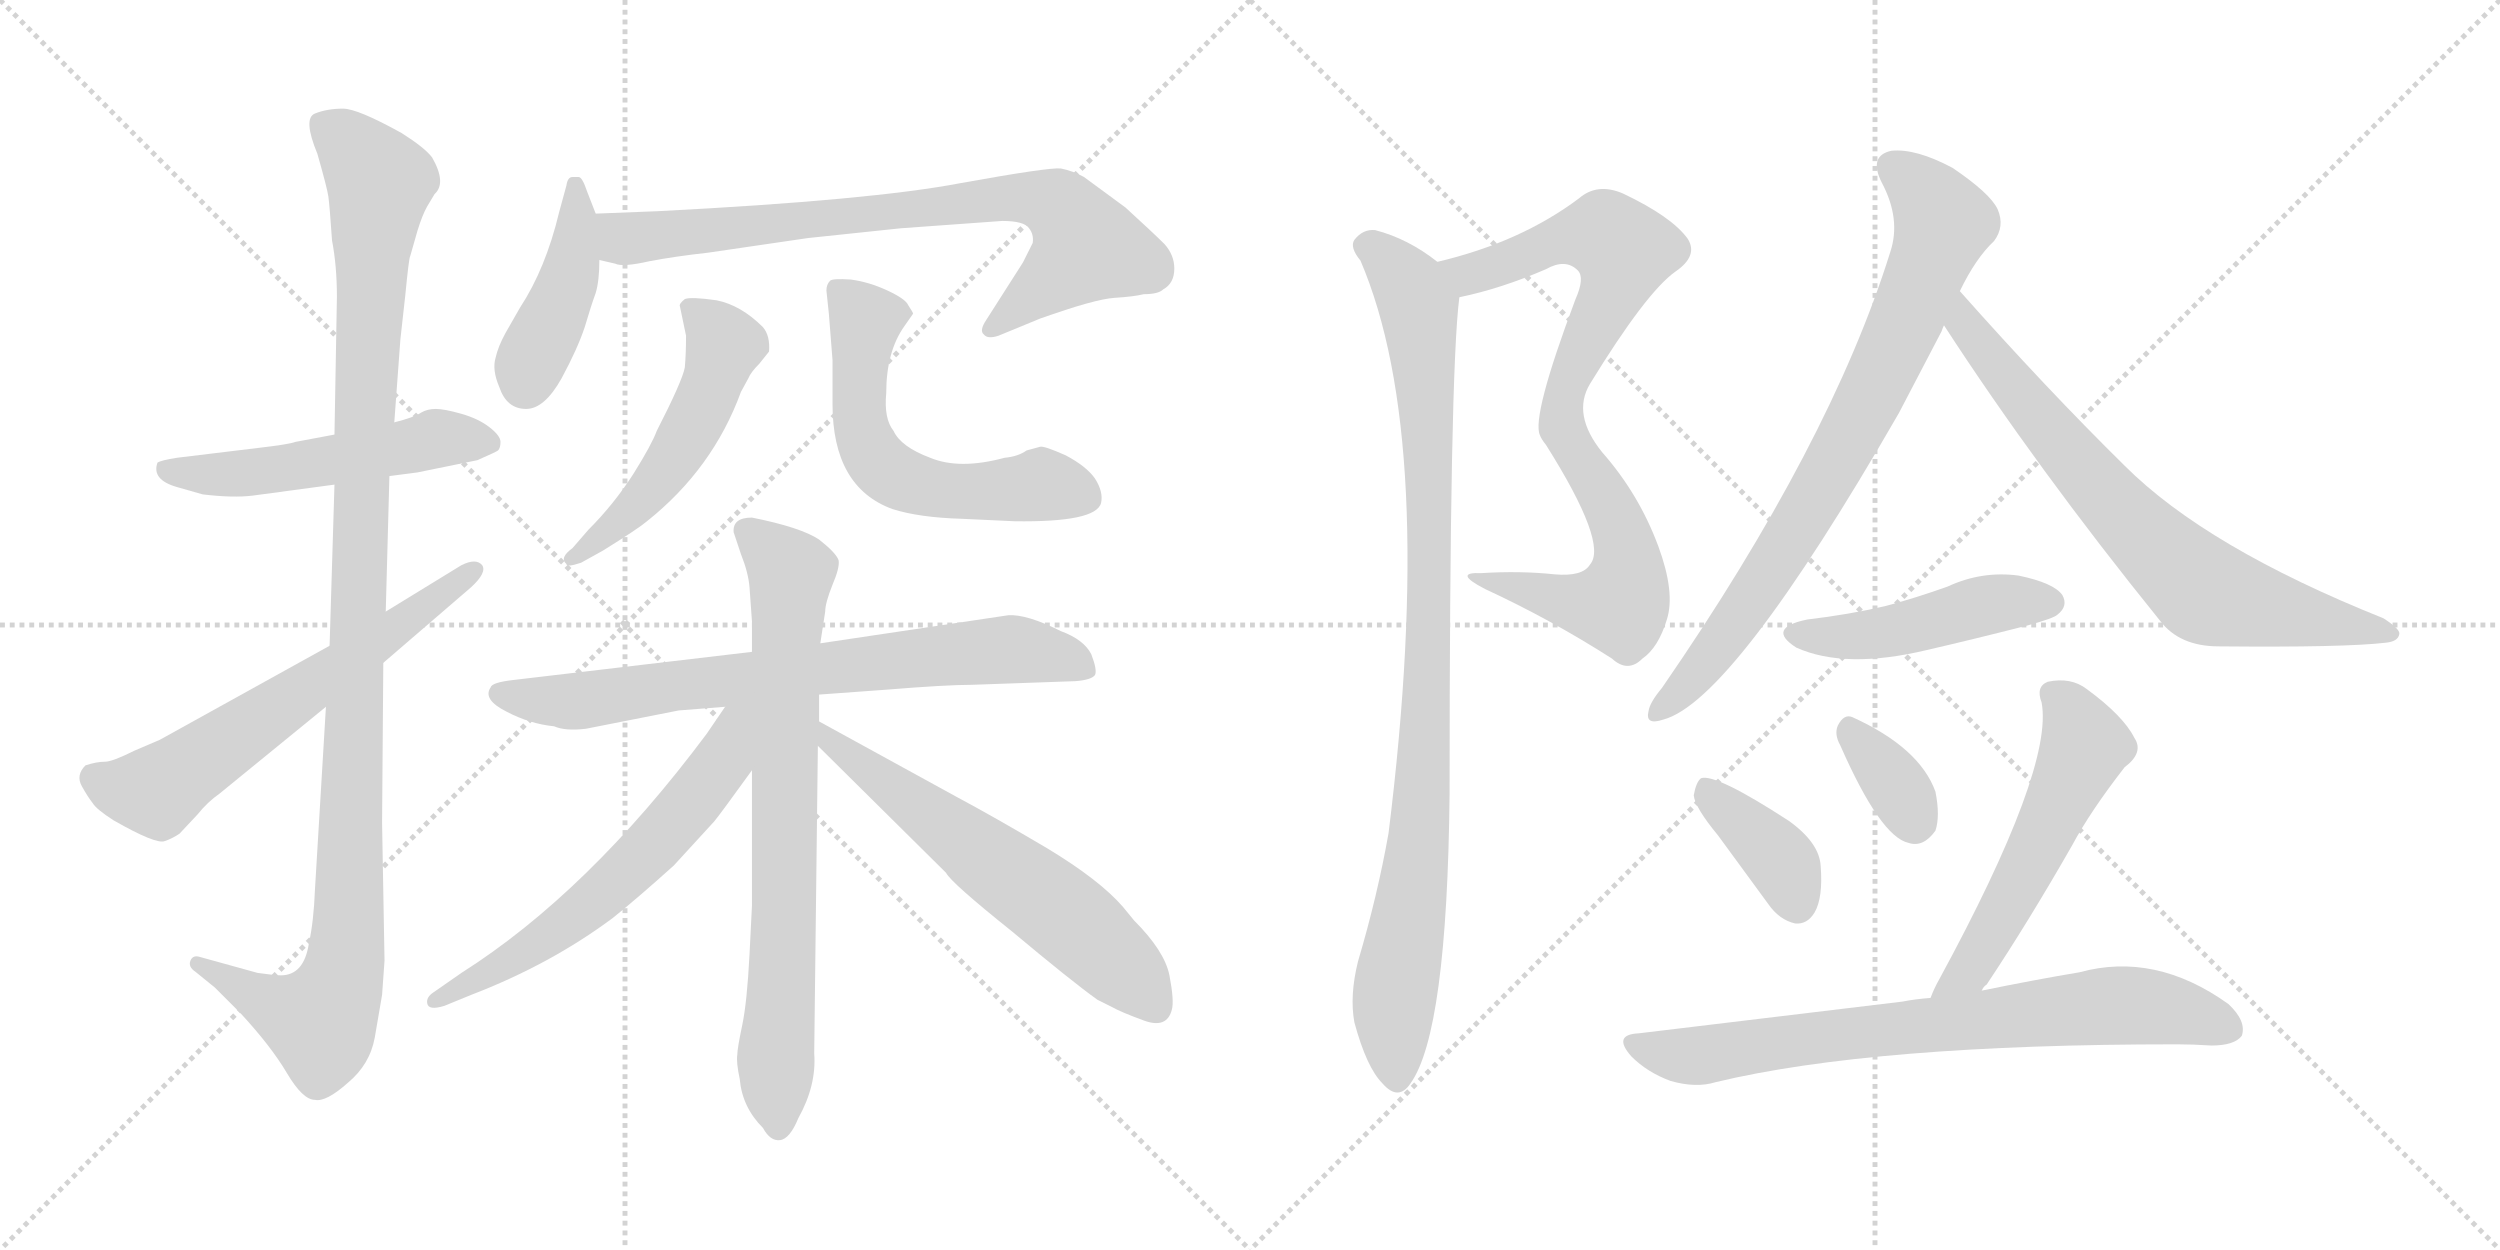 <svg version="1.1" viewBox="0 0 2048 1024" xmlns="http://www.w3.org/2000/svg">
  <g stroke="lightgray" stroke-dasharray="1,1" stroke-width="1" transform="scale(4, 4)">
    <line x1="0" y1="0" x2="256" y2="256"></line>
    <line x1="256" y1="0" x2="0" y2="256"></line>
    <line x1="128" y1="0" x2="128" y2="256"></line>
    <line x1="0" y1="128" x2="256" y2="128"></line>
    <line x1="256" y1="0" x2="512" y2="256"></line>
    <line x1="512" y1="0" x2="256" y2="256"></line>
    <line x1="384" y1="0" x2="384" y2="256"></line>
    <line x1="256" y1="128" x2="512" y2="128"></line>
  </g>
<g transform="scale(1, -1) translate(0, -850)">
   <style type="text/css">
    @keyframes keyframes0 {
      from {
       stroke: black;
       stroke-dashoffset: 527;
       stroke-width: 128;
       }
       63% {
       animation-timing-function: step-end;
       stroke: black;
       stroke-dashoffset: 0;
       stroke-width: 128;
       }
       to {
       stroke: black;
       stroke-width: 1024;
       }
       }
       #make-me-a-hanzi-animation-0 {
         animation: keyframes0 0.679s both;
         animation-delay: 0s;
         animation-timing-function: linear;
       }
    @keyframes keyframes1 {
      from {
       stroke: black;
       stroke-dashoffset: 1125;
       stroke-width: 128;
       }
       79% {
       animation-timing-function: step-end;
       stroke: black;
       stroke-dashoffset: 0;
       stroke-width: 128;
       }
       to {
       stroke: black;
       stroke-width: 1024;
       }
       }
       #make-me-a-hanzi-animation-1 {
         animation: keyframes1 1.166s both;
         animation-delay: 0.679s;
         animation-timing-function: linear;
       }
    @keyframes keyframes2 {
      from {
       stroke: black;
       stroke-dashoffset: 627;
       stroke-width: 128;
       }
       67% {
       animation-timing-function: step-end;
       stroke: black;
       stroke-dashoffset: 0;
       stroke-width: 128;
       }
       to {
       stroke: black;
       stroke-width: 1024;
       }
       }
       #make-me-a-hanzi-animation-2 {
         animation: keyframes2 0.76s both;
         animation-delay: 1.844s;
         animation-timing-function: linear;
       }
    @keyframes keyframes3 {
      from {
       stroke: black;
       stroke-dashoffset: 426;
       stroke-width: 128;
       }
       58% {
       animation-timing-function: step-end;
       stroke: black;
       stroke-dashoffset: 0;
       stroke-width: 128;
       }
       to {
       stroke: black;
       stroke-width: 1024;
       }
       }
       #make-me-a-hanzi-animation-3 {
         animation: keyframes3 0.597s both;
         animation-delay: 2.605s;
         animation-timing-function: linear;
       }
    @keyframes keyframes4 {
      from {
       stroke: black;
       stroke-dashoffset: 781;
       stroke-width: 128;
       }
       72% {
       animation-timing-function: step-end;
       stroke: black;
       stroke-dashoffset: 0;
       stroke-width: 128;
       }
       to {
       stroke: black;
       stroke-width: 1024;
       }
       }
       #make-me-a-hanzi-animation-4 {
         animation: keyframes4 0.886s both;
         animation-delay: 3.201s;
         animation-timing-function: linear;
       }
    @keyframes keyframes5 {
      from {
       stroke: black;
       stroke-dashoffset: 514;
       stroke-width: 128;
       }
       63% {
       animation-timing-function: step-end;
       stroke: black;
       stroke-dashoffset: 0;
       stroke-width: 128;
       }
       to {
       stroke: black;
       stroke-width: 1024;
       }
       }
       #make-me-a-hanzi-animation-5 {
         animation: keyframes5 0.668s both;
         animation-delay: 4.087s;
         animation-timing-function: linear;
       }
    @keyframes keyframes6 {
      from {
       stroke: black;
       stroke-dashoffset: 590;
       stroke-width: 128;
       }
       66% {
       animation-timing-function: step-end;
       stroke: black;
       stroke-dashoffset: 0;
       stroke-width: 128;
       }
       to {
       stroke: black;
       stroke-width: 1024;
       }
       }
       #make-me-a-hanzi-animation-6 {
         animation: keyframes6 0.73s both;
         animation-delay: 4.755s;
         animation-timing-function: linear;
       }
    @keyframes keyframes7 {
      from {
       stroke: black;
       stroke-dashoffset: 744;
       stroke-width: 128;
       }
       71% {
       animation-timing-function: step-end;
       stroke: black;
       stroke-dashoffset: 0;
       stroke-width: 128;
       }
       to {
       stroke: black;
       stroke-width: 1024;
       }
       }
       #make-me-a-hanzi-animation-7 {
         animation: keyframes7 0.855s both;
         animation-delay: 5.485s;
         animation-timing-function: linear;
       }
    @keyframes keyframes8 {
      from {
       stroke: black;
       stroke-dashoffset: 759;
       stroke-width: 128;
       }
       71% {
       animation-timing-function: step-end;
       stroke: black;
       stroke-dashoffset: 0;
       stroke-width: 128;
       }
       to {
       stroke: black;
       stroke-width: 1024;
       }
       }
       #make-me-a-hanzi-animation-8 {
         animation: keyframes8 0.868s both;
         animation-delay: 6.341s;
         animation-timing-function: linear;
       }
    @keyframes keyframes9 {
      from {
       stroke: black;
       stroke-dashoffset: 612;
       stroke-width: 128;
       }
       67% {
       animation-timing-function: step-end;
       stroke: black;
       stroke-dashoffset: 0;
       stroke-width: 128;
       }
       to {
       stroke: black;
       stroke-width: 1024;
       }
       }
       #make-me-a-hanzi-animation-9 {
         animation: keyframes9 0.748s both;
         animation-delay: 7.208s;
         animation-timing-function: linear;
       }
    @keyframes keyframes10 {
      from {
       stroke: black;
       stroke-dashoffset: 612;
       stroke-width: 128;
       }
       67% {
       animation-timing-function: step-end;
       stroke: black;
       stroke-dashoffset: 0;
       stroke-width: 128;
       }
       to {
       stroke: black;
       stroke-width: 1024;
       }
       }
       #make-me-a-hanzi-animation-10 {
         animation: keyframes10 0.748s both;
         animation-delay: 7.957s;
         animation-timing-function: linear;
       }
    @keyframes keyframes11 {
      from {
       stroke: black;
       stroke-dashoffset: 836;
       stroke-width: 128;
       }
       73% {
       animation-timing-function: step-end;
       stroke: black;
       stroke-dashoffset: 0;
       stroke-width: 128;
       }
       to {
       stroke: black;
       stroke-width: 1024;
       }
       }
       #make-me-a-hanzi-animation-11 {
         animation: keyframes11 0.93s both;
         animation-delay: 8.705s;
         animation-timing-function: linear;
       }
    @keyframes keyframes12 {
      from {
       stroke: black;
       stroke-dashoffset: 955;
       stroke-width: 128;
       }
       76% {
       animation-timing-function: step-end;
       stroke: black;
       stroke-dashoffset: 0;
       stroke-width: 128;
       }
       to {
       stroke: black;
       stroke-width: 1024;
       }
       }
       #make-me-a-hanzi-animation-12 {
         animation: keyframes12 1.027s both;
         animation-delay: 9.635s;
         animation-timing-function: linear;
       }
    @keyframes keyframes13 {
      from {
       stroke: black;
       stroke-dashoffset: 783;
       stroke-width: 128;
       }
       72% {
       animation-timing-function: step-end;
       stroke: black;
       stroke-dashoffset: 0;
       stroke-width: 128;
       }
       to {
       stroke: black;
       stroke-width: 1024;
       }
       }
       #make-me-a-hanzi-animation-13 {
         animation: keyframes13 0.887s both;
         animation-delay: 10.662s;
         animation-timing-function: linear;
       }
    @keyframes keyframes14 {
      from {
       stroke: black;
       stroke-dashoffset: 725;
       stroke-width: 128;
       }
       70% {
       animation-timing-function: step-end;
       stroke: black;
       stroke-dashoffset: 0;
       stroke-width: 128;
       }
       to {
       stroke: black;
       stroke-width: 1024;
       }
       }
       #make-me-a-hanzi-animation-14 {
         animation: keyframes14 0.84s both;
         animation-delay: 11.549s;
         animation-timing-function: linear;
       }
    @keyframes keyframes15 {
      from {
       stroke: black;
       stroke-dashoffset: 466;
       stroke-width: 128;
       }
       60% {
       animation-timing-function: step-end;
       stroke: black;
       stroke-dashoffset: 0;
       stroke-width: 128;
       }
       to {
       stroke: black;
       stroke-width: 1024;
       }
       }
       #make-me-a-hanzi-animation-15 {
         animation: keyframes15 0.629s both;
         animation-delay: 12.389s;
         animation-timing-function: linear;
       }
    @keyframes keyframes16 {
      from {
       stroke: black;
       stroke-dashoffset: 379;
       stroke-width: 128;
       }
       55% {
       animation-timing-function: step-end;
       stroke: black;
       stroke-dashoffset: 0;
       stroke-width: 128;
       }
       to {
       stroke: black;
       stroke-width: 1024;
       }
       }
       #make-me-a-hanzi-animation-16 {
         animation: keyframes16 0.558s both;
         animation-delay: 13.019s;
         animation-timing-function: linear;
       }
    @keyframes keyframes17 {
      from {
       stroke: black;
       stroke-dashoffset: 346;
       stroke-width: 128;
       }
       53% {
       animation-timing-function: step-end;
       stroke: black;
       stroke-dashoffset: 0;
       stroke-width: 128;
       }
       to {
       stroke: black;
       stroke-width: 1024;
       }
       }
       #make-me-a-hanzi-animation-17 {
         animation: keyframes17 0.532s both;
         animation-delay: 13.577s;
         animation-timing-function: linear;
       }
    @keyframes keyframes18 {
      from {
       stroke: black;
       stroke-dashoffset: 546;
       stroke-width: 128;
       }
       64% {
       animation-timing-function: step-end;
       stroke: black;
       stroke-dashoffset: 0;
       stroke-width: 128;
       }
       to {
       stroke: black;
       stroke-width: 1024;
       }
       }
       #make-me-a-hanzi-animation-18 {
         animation: keyframes18 0.694s both;
         animation-delay: 14.109s;
         animation-timing-function: linear;
       }
    @keyframes keyframes19 {
      from {
       stroke: black;
       stroke-dashoffset: 749;
       stroke-width: 128;
       }
       71% {
       animation-timing-function: step-end;
       stroke: black;
       stroke-dashoffset: 0;
       stroke-width: 128;
       }
       to {
       stroke: black;
       stroke-width: 1024;
       }
       }
       #make-me-a-hanzi-animation-19 {
         animation: keyframes19 0.86s both;
         animation-delay: 14.803s;
         animation-timing-function: linear;
       }
</style>
<path d="M 319.0 460.0 L 342.0 463.0 L 391.0 473.0 Q 407.0 480.0 408.0 481.0 Q 410.0 483.0 410.0 488.0 Q 410.0 493.0 401.0 500.0 Q 392.0 507.0 378.0 511.0 Q 364.0 515.0 357.0 515.0 Q 350.0 515.0 345.0 512.0 Q 339.0 508.0 323.0 504.0 L 274.0 494.0 L 242.0 488.0 Q 237.0 486.0 211.0 483.0 L 145.0 475.0 Q 132.0 473.0 129.0 471.0 Q 124.0 457.0 145.0 451.0 L 166.0 445.0 Q 191.0 442.0 207.0 444.0 L 274.0 453.0 L 319.0 460.0 Z" fill="lightgray"></path> 
<path d="M 211.0 53.0 L 164.0 66.0 Q 158.0 68.0 156.0 63.0 Q 154.0 58.0 160.0 54.0 L 176.0 41.0 L 197.0 20.0 Q 222.0 -7.0 235.0 -29.0 Q 248.0 -51.0 258.0 -51.0 Q 267.0 -53.0 285.0 -37.0 Q 303.0 -22.0 307.0 0.0 L 313.0 35.0 L 315.0 63.0 L 313.0 176.0 L 314.0 307.0 L 316.0 349.0 L 319.0 460.0 L 323.0 504.0 L 328.0 572.0 L 332.0 608.0 Q 335.0 639.0 336.0 640.0 L 342.0 661.0 Q 346.0 674.0 350.0 681.0 L 356.0 691.0 Q 366.0 700.0 354.0 721.0 Q 348.0 729.0 329.0 741.0 Q 293.0 761.0 281.0 761.0 Q 268.0 761.0 258.0 757.0 Q 248.0 753.0 260.0 724.0 Q 268.0 696.0 269.0 689.0 Q 270.0 682.0 272.0 653.0 Q 276.0 632.0 276.0 607.0 L 274.0 494.0 L 274.0 453.0 L 270.0 321.0 L 267.0 271.0 L 258.0 121.0 Q 257.0 95.0 253.0 77.0 Q 249.0 51.0 230.0 51.0 Q 225.0 51.0 211.0 53.0 Z" fill="lightgray"></path> 
<path d="M 314.0 307.0 L 386.0 369.0 Q 399.0 381.0 395.0 387.0 Q 390.0 393.0 378.0 387.0 L 316.0 349.0 L 270.0 321.0 L 131.0 244.0 L 110.0 235.0 Q 92.0 226.0 86.0 226.0 Q 79.0 226.0 70.0 223.0 Q 62.0 215.0 67.0 206.0 Q 72.0 197.0 76.0 192.0 Q 79.0 187.0 93.0 178.0 Q 128.0 158.0 135.0 161.0 Q 141.0 163.0 147.0 167.0 L 162.0 183.0 Q 170.0 193.0 180.0 200.0 L 267.0 271.0 L 314.0 307.0 Z" fill="lightgray"></path> 
<path d="M 488.0 675.0 L 481.0 693.0 Q 477.0 705.0 474.0 705.0 L 469.0 705.0 Q 465.0 705.0 464.0 698.0 L 458.0 676.0 Q 447.0 630.0 426.0 598.0 L 414.0 577.0 Q 408.0 566.0 406.0 557.0 Q 403.0 547.0 409.0 533.0 Q 415.0 515.0 431.0 515.0 Q 446.0 515.0 460.0 540.0 Q 473.0 564.0 479.0 582.0 Q 484.0 599.0 488.0 610.0 Q 491.0 620.0 491.0 637.0 L 488.0 675.0 Z" fill="lightgray"></path> 
<path d="M 539.0 677.0 L 488.0 675.0 C 458.0 674.0 462.0 644.0 491.0 637.0 L 504.0 634.0 Q 510.0 631.0 532.0 636.0 Q 553.0 640.0 580.0 643.0 L 662.0 655.0 L 738.0 663.0 L 821.0 669.0 Q 839.0 669.0 843.0 663.0 Q 847.0 658.0 846.0 651.0 L 838.0 635.0 L 808.0 588.0 Q 802.0 579.0 806.0 576.0 Q 809.0 572.0 818.0 575.0 L 852.0 589.0 Q 897.0 605.0 913.0 606.0 Q 929.0 607.0 937.0 609.0 Q 949.0 609.0 953.0 613.0 Q 962.0 618.0 962.0 630.0 Q 962.0 641.0 954.0 650.0 Q 945.0 659.0 922.0 680.0 L 888.0 705.0 Q 879.0 710.0 869.0 712.0 Q 859.0 713.0 787.0 700.0 Q 714.0 686.0 539.0 677.0 Z" fill="lightgray"></path> 
<path d="M 482.0 416.0 L 469.0 401.0 Q 458.0 393.0 464.0 388.0 Q 464.0 385.0 476.0 389.0 L 494.0 399.0 Q 523.0 417.0 530.0 423.0 Q 584.0 466.0 607.0 529.0 L 613.0 540.0 Q 615.0 545.0 622.0 552.0 L 630.0 562.0 Q 631.0 575.0 625.0 582.0 Q 607.0 600.0 587.0 604.0 Q 566.0 607.0 561.0 605.0 Q 556.0 601.0 557.0 599.0 L 562.0 575.0 Q 562.0 560.0 561.0 549.0 Q 559.0 538.0 538.0 497.0 Q 534.0 486.0 519.0 462.0 Q 503.0 437.0 482.0 416.0 Z" fill="lightgray"></path> 
<path d="M 682.0 555.0 L 682.0 519.0 Q 682.0 451.0 731.0 433.0 Q 753.0 426.0 788.0 425.0 L 831.0 423.0 Q 898.0 422.0 902.0 438.0 Q 904.0 447.0 897.0 458.0 Q 890.0 468.0 873.0 477.0 Q 855.0 485.0 852.0 484.0 L 841.0 481.0 Q 834.0 476.0 823.0 475.0 Q 786.0 465.0 762.0 475.0 Q 738.0 484.0 732.0 497.0 Q 724.0 507.0 726.0 528.0 Q 726.0 562.0 741.0 583.0 L 748.0 593.0 Q 748.0 594.0 744.0 600.0 Q 742.0 605.0 727.0 612.0 Q 712.0 619.0 697.0 621.0 Q 682.0 622.0 680.0 620.0 Q 677.0 617.0 677.0 612.0 L 679.0 593.0 Q 680.0 580.0 682.0 555.0 Z" fill="lightgray"></path> 
<path d="M 616.0 316.0 L 421.0 293.0 Q 403.0 291.0 402.0 287.0 Q 395.0 277.0 415.0 267.0 Q 434.0 257.0 454.0 255.0 Q 463.0 251.0 480.0 253.0 L 556.0 268.0 L 594.0 271.0 L 671.0 281.0 L 726.0 285.0 Q 775.0 289.0 796.0 289.0 L 881.0 292.0 Q 894.0 293.0 897.0 297.0 Q 899.0 301.0 894.0 314.0 Q 888.0 326.0 869.0 333.0 Q 841.0 347.0 826.0 346.0 L 672.0 323.0 L 616.0 316.0 Z" fill="lightgray"></path> 
<path d="M 616.0 426.0 Q 600.0 426.0 601.0 414.0 L 607.0 396.0 Q 613.0 381.0 614.0 369.0 L 616.0 341.0 L 616.0 316.0 L 616.0 219.0 L 616.0 108.0 L 614.0 68.0 Q 612.0 29.0 608.0 10.0 Q 604.0 -9.0 604.0 -14.0 Q 603.0 -20.0 606.0 -34.0 Q 608.0 -57.0 625.0 -74.0 Q 631.0 -85.0 639.0 -84.0 Q 647.0 -83.0 654.0 -66.0 Q 669.0 -39.0 667.0 -13.0 L 670.0 239.0 L 671.0 259.0 L 671.0 281.0 L 672.0 323.0 L 676.0 349.0 Q 676.0 356.0 682.0 371.0 Q 688.0 385.0 687.0 391.0 Q 685.0 397.0 671.0 408.0 Q 656.0 418.0 616.0 426.0 Z" fill="lightgray"></path> 
<path d="M 594.0 271.0 L 579.0 249.0 Q 482.0 119.0 378.0 53.0 L 355.0 37.0 Q 349.0 33.0 350.0 28.0 Q 351.0 22.0 364.0 26.0 L 386.0 35.0 Q 451.0 60.0 502.0 98.0 Q 522.0 114.0 552.0 141.0 L 585.0 177.0 Q 590.0 183.0 616.0 219.0 C 661.0 281.0 611.0 297.0 594.0 271.0 Z" fill="lightgray"></path> 
<path d="M 670.0 239.0 L 775.0 135.0 Q 779.0 127.0 829.0 87.0 Q 878.0 46.0 899.0 31.0 L 911.0 25.0 Q 918.0 21.0 937.0 14.0 Q 956.0 7.0 960.0 23.0 Q 962.0 30.0 958.0 51.0 Q 954.0 71.0 929.0 96.0 L 920.0 107.0 Q 901.0 129.0 858.0 155.0 Q 814.0 181.0 784.0 197.0 L 671.0 259.0 C 645.0 273.0 649.0 260.0 670.0 239.0 Z" fill="lightgray"></path> 
<path d="M 1195.5 606.5 Q 1229.5 613.5 1266.5 629.5 Q 1282.5 638.5 1292.5 628.5 Q 1298.5 622.5 1290.5 604.5 Q 1254.5 508.5 1261.5 493.5 Q 1262.5 490.5 1266.5 485.5 Q 1317.5 404.5 1302.5 387.5 Q 1296.5 377.5 1273.5 379.5 Q 1245.5 382.5 1213.5 380.5 Q 1189.5 381.5 1216.5 367.5 Q 1270.5 342.5 1320.5 310.5 Q 1333.5 298.5 1345.5 310.5 Q 1358.5 319.5 1365.5 342.5 Q 1372.5 364.5 1358.5 402.5 Q 1342.5 445.5 1312.5 479.5 Q 1287.5 510.5 1302.5 535.5 Q 1348.5 610.5 1372.5 627.5 Q 1391.5 640.5 1382.5 654.5 Q 1369.5 672.5 1329.5 691.5 Q 1308.5 700.5 1293.5 687.5 Q 1245.5 651.5 1177.5 635.5 C 1148.5 627.5 1166.5 599.5 1195.5 606.5 Z" fill="lightgray"></path> 
<path d="M 1177.5 635.5 Q 1153.5 654.5 1126.5 661.5 Q 1116.5 662.5 1109.5 653.5 Q 1105.5 647.5 1114.5 636.5 Q 1177.5 489.5 1137.5 167.5 Q 1128.5 116.5 1112.5 62.5 Q 1105.5 34.5 1109.5 12.5 Q 1119.5 -24.5 1132.5 -37.5 Q 1145.5 -52.5 1155.5 -37.5 Q 1185.5 4.5 1187.5 199.5 Q 1187.5 544.5 1195.5 606.5 C 1196.5 622.5 1196.5 622.5 1177.5 635.5 Z" fill="lightgray"></path> 
<path d="M 1605.5 611.5 Q 1618.5 638.5 1633.5 652.5 Q 1642.5 664.5 1636.5 678.5 Q 1630.5 691.5 1599.5 712.5 Q 1569.5 728.5 1549.5 726.5 Q 1530.5 722.5 1541.5 700.5 Q 1557.5 670.5 1548.5 643.5 Q 1499.5 486.5 1361.5 286.5 Q 1351.5 274.5 1350.5 267.5 Q 1347.5 255.5 1362.5 260.5 Q 1419.5 275.5 1555.5 511.5 L 1590.5 578.5 Q 1591.5 581.5 1592.5 583.5 L 1605.5 611.5 Z" fill="lightgray"></path> 
<path d="M 1592.5 583.5 Q 1668.5 466.5 1769.5 341.5 Q 1785.5 320.5 1817.5 320.5 Q 1920.5 319.5 1954.5 323.5 Q 1964.5 324.5 1965.5 330.5 Q 1966.5 334.5 1952.5 343.5 Q 1807.5 401.5 1740.5 468.5 Q 1676.5 531.5 1605.5 611.5 C 1585.5 633.5 1576.5 608.5 1592.5 583.5 Z" fill="lightgray"></path> 
<path d="M 1480.5 342.5 Q 1446.5 335.5 1471.5 319.5 Q 1511.5 301.5 1578.5 317.5 Q 1617.5 326.5 1660.5 337.5 Q 1682.5 343.5 1685.5 346.5 Q 1694.5 353.5 1689.5 362.5 Q 1682.5 372.5 1653.5 378.5 Q 1623.5 382.5 1595.5 369.5 Q 1570.5 360.5 1544.5 353.5 Q 1514.5 346.5 1480.5 342.5 Z" fill="lightgray"></path> 
<path d="M 1407.5 165.5 L 1448.5 109.5 Q 1457.5 96.5 1470.5 93.5 Q 1480.5 92.5 1486.5 102.5 Q 1493.5 114.5 1491.5 140.5 Q 1490.5 159.5 1465.5 177.5 Q 1405.5 216.5 1393.5 212.5 Q 1389.5 209.5 1387.5 198.5 Q 1388.5 188.5 1407.5 165.5 Z" fill="lightgray"></path> 
<path d="M 1507.5 239.5 Q 1540.5 164.5 1563.5 159.5 Q 1575.5 155.5 1585.5 169.5 Q 1589.5 181.5 1585.5 201.5 Q 1572.5 237.5 1517.5 262.5 Q 1510.5 265.5 1505.5 255.5 Q 1502.5 248.5 1507.5 239.5 Z" fill="lightgray"></path> 
<path d="M 1623.5 38.5 Q 1624.5 41.5 1627.5 43.5 Q 1661.5 94.5 1697.5 157.5 Q 1712.5 185.5 1740.5 221.5 Q 1756.5 233.5 1748.5 245.5 Q 1739.5 263.5 1709.5 285.5 Q 1696.5 295.5 1677.5 291.5 Q 1667.5 287.5 1672.5 274.5 Q 1682.5 220.5 1588.5 47.5 Q 1584.5 40.5 1581.5 32.5 C 1569.5 4.5 1605.5 14.5 1623.5 38.5 Z" fill="lightgray"></path> 
<path d="M 1581.5 32.5 Q 1568.5 31.5 1558.5 29.5 L 1342.5 3.5 Q 1320.5 2.5 1336.5 -15.5 Q 1349.5 -28.5 1368.5 -35.5 Q 1389.5 -41.5 1405.5 -36.5 Q 1534.5 -5.5 1783.5 -5.5 Q 1796.5 -5.5 1811.5 -6.5 Q 1830.5 -6.5 1836.5 1.5 Q 1840.5 13.5 1825.5 27.5 Q 1765.5 70.5 1703.5 53.5 Q 1667.5 47.5 1623.5 38.5 L 1581.5 32.5 Z" fill="lightgray"></path> 
      <clipPath id="make-me-a-hanzi-clip-0">
      <path d="M 319.0 460.0 L 342.0 463.0 L 391.0 473.0 Q 407.0 480.0 408.0 481.0 Q 410.0 483.0 410.0 488.0 Q 410.0 493.0 401.0 500.0 Q 392.0 507.0 378.0 511.0 Q 364.0 515.0 357.0 515.0 Q 350.0 515.0 345.0 512.0 Q 339.0 508.0 323.0 504.0 L 274.0 494.0 L 242.0 488.0 Q 237.0 486.0 211.0 483.0 L 145.0 475.0 Q 132.0 473.0 129.0 471.0 Q 124.0 457.0 145.0 451.0 L 166.0 445.0 Q 191.0 442.0 207.0 444.0 L 274.0 453.0 L 319.0 460.0 Z" fill="lightgray"></path>
      </clipPath>
      <path clip-path="url(#make-me-a-hanzi-clip-0)" d="M 134.0 466.0 L 189.0 461.0 L 356.0 490.0 L 402.0 486.0 " fill="none" id="make-me-a-hanzi-animation-0" stroke-dasharray="399 798" stroke-linecap="round"></path>

      <clipPath id="make-me-a-hanzi-clip-1">
      <path d="M 211.0 53.0 L 164.0 66.0 Q 158.0 68.0 156.0 63.0 Q 154.0 58.0 160.0 54.0 L 176.0 41.0 L 197.0 20.0 Q 222.0 -7.0 235.0 -29.0 Q 248.0 -51.0 258.0 -51.0 Q 267.0 -53.0 285.0 -37.0 Q 303.0 -22.0 307.0 0.0 L 313.0 35.0 L 315.0 63.0 L 313.0 176.0 L 314.0 307.0 L 316.0 349.0 L 319.0 460.0 L 323.0 504.0 L 328.0 572.0 L 332.0 608.0 Q 335.0 639.0 336.0 640.0 L 342.0 661.0 Q 346.0 674.0 350.0 681.0 L 356.0 691.0 Q 366.0 700.0 354.0 721.0 Q 348.0 729.0 329.0 741.0 Q 293.0 761.0 281.0 761.0 Q 268.0 761.0 258.0 757.0 Q 248.0 753.0 260.0 724.0 Q 268.0 696.0 269.0 689.0 Q 270.0 682.0 272.0 653.0 Q 276.0 632.0 276.0 607.0 L 274.0 494.0 L 274.0 453.0 L 270.0 321.0 L 267.0 271.0 L 258.0 121.0 Q 257.0 95.0 253.0 77.0 Q 249.0 51.0 230.0 51.0 Q 225.0 51.0 211.0 53.0 Z" fill="lightgray"></path>
      </clipPath>
      <path clip-path="url(#make-me-a-hanzi-clip-1)" d="M 266.0 747.0 L 311.0 701.0 L 296.0 460.0 L 284.0 70.0 L 279.0 44.0 L 263.0 13.0 L 219.0 28.0 L 162.0 60.0 " fill="none" id="make-me-a-hanzi-animation-1" stroke-dasharray="997 1994" stroke-linecap="round"></path>

      <clipPath id="make-me-a-hanzi-clip-2">
      <path d="M 314.0 307.0 L 386.0 369.0 Q 399.0 381.0 395.0 387.0 Q 390.0 393.0 378.0 387.0 L 316.0 349.0 L 270.0 321.0 L 131.0 244.0 L 110.0 235.0 Q 92.0 226.0 86.0 226.0 Q 79.0 226.0 70.0 223.0 Q 62.0 215.0 67.0 206.0 Q 72.0 197.0 76.0 192.0 Q 79.0 187.0 93.0 178.0 Q 128.0 158.0 135.0 161.0 Q 141.0 163.0 147.0 167.0 L 162.0 183.0 Q 170.0 193.0 180.0 200.0 L 267.0 271.0 L 314.0 307.0 Z" fill="lightgray"></path>
      </clipPath>
      <path clip-path="url(#make-me-a-hanzi-clip-2)" d="M 77.0 213.0 L 102.0 203.0 L 128.0 202.0 L 389.0 383.0 " fill="none" id="make-me-a-hanzi-animation-2" stroke-dasharray="499 998" stroke-linecap="round"></path>

      <clipPath id="make-me-a-hanzi-clip-3">
      <path d="M 488.0 675.0 L 481.0 693.0 Q 477.0 705.0 474.0 705.0 L 469.0 705.0 Q 465.0 705.0 464.0 698.0 L 458.0 676.0 Q 447.0 630.0 426.0 598.0 L 414.0 577.0 Q 408.0 566.0 406.0 557.0 Q 403.0 547.0 409.0 533.0 Q 415.0 515.0 431.0 515.0 Q 446.0 515.0 460.0 540.0 Q 473.0 564.0 479.0 582.0 Q 484.0 599.0 488.0 610.0 Q 491.0 620.0 491.0 637.0 L 488.0 675.0 Z" fill="lightgray"></path>
      </clipPath>
      <path clip-path="url(#make-me-a-hanzi-clip-3)" d="M 472.0 698.0 L 468.0 630.0 L 430.0 536.0 " fill="none" id="make-me-a-hanzi-animation-3" stroke-dasharray="298 596" stroke-linecap="round"></path>

      <clipPath id="make-me-a-hanzi-clip-4">
      <path d="M 539.0 677.0 L 488.0 675.0 C 458.0 674.0 462.0 644.0 491.0 637.0 L 504.0 634.0 Q 510.0 631.0 532.0 636.0 Q 553.0 640.0 580.0 643.0 L 662.0 655.0 L 738.0 663.0 L 821.0 669.0 Q 839.0 669.0 843.0 663.0 Q 847.0 658.0 846.0 651.0 L 838.0 635.0 L 808.0 588.0 Q 802.0 579.0 806.0 576.0 Q 809.0 572.0 818.0 575.0 L 852.0 589.0 Q 897.0 605.0 913.0 606.0 Q 929.0 607.0 937.0 609.0 Q 949.0 609.0 953.0 613.0 Q 962.0 618.0 962.0 630.0 Q 962.0 641.0 954.0 650.0 Q 945.0 659.0 922.0 680.0 L 888.0 705.0 Q 879.0 710.0 869.0 712.0 Q 859.0 713.0 787.0 700.0 Q 714.0 686.0 539.0 677.0 Z" fill="lightgray"></path>
      </clipPath>
      <path clip-path="url(#make-me-a-hanzi-clip-4)" d="M 495.0 669.0 L 511.0 654.0 L 822.0 689.0 L 866.0 682.0 L 891.0 648.0 L 812.0 581.0 " fill="none" id="make-me-a-hanzi-animation-4" stroke-dasharray="653 1306" stroke-linecap="round"></path>

      <clipPath id="make-me-a-hanzi-clip-5">
      <path d="M 482.0 416.0 L 469.0 401.0 Q 458.0 393.0 464.0 388.0 Q 464.0 385.0 476.0 389.0 L 494.0 399.0 Q 523.0 417.0 530.0 423.0 Q 584.0 466.0 607.0 529.0 L 613.0 540.0 Q 615.0 545.0 622.0 552.0 L 630.0 562.0 Q 631.0 575.0 625.0 582.0 Q 607.0 600.0 587.0 604.0 Q 566.0 607.0 561.0 605.0 Q 556.0 601.0 557.0 599.0 L 562.0 575.0 Q 562.0 560.0 561.0 549.0 Q 559.0 538.0 538.0 497.0 Q 534.0 486.0 519.0 462.0 Q 503.0 437.0 482.0 416.0 Z" fill="lightgray"></path>
      </clipPath>
      <path clip-path="url(#make-me-a-hanzi-clip-5)" d="M 566.0 597.0 L 586.0 579.0 L 593.0 564.0 L 577.0 519.0 L 526.0 440.0 L 470.0 393.0 " fill="none" id="make-me-a-hanzi-animation-5" stroke-dasharray="386 772" stroke-linecap="round"></path>

      <clipPath id="make-me-a-hanzi-clip-6">
      <path d="M 682.0 555.0 L 682.0 519.0 Q 682.0 451.0 731.0 433.0 Q 753.0 426.0 788.0 425.0 L 831.0 423.0 Q 898.0 422.0 902.0 438.0 Q 904.0 447.0 897.0 458.0 Q 890.0 468.0 873.0 477.0 Q 855.0 485.0 852.0 484.0 L 841.0 481.0 Q 834.0 476.0 823.0 475.0 Q 786.0 465.0 762.0 475.0 Q 738.0 484.0 732.0 497.0 Q 724.0 507.0 726.0 528.0 Q 726.0 562.0 741.0 583.0 L 748.0 593.0 Q 748.0 594.0 744.0 600.0 Q 742.0 605.0 727.0 612.0 Q 712.0 619.0 697.0 621.0 Q 682.0 622.0 680.0 620.0 Q 677.0 617.0 677.0 612.0 L 679.0 593.0 Q 680.0 580.0 682.0 555.0 Z" fill="lightgray"></path>
      </clipPath>
      <path clip-path="url(#make-me-a-hanzi-clip-6)" d="M 684.0 614.0 L 709.0 588.0 L 704.0 511.0 L 721.0 469.0 L 766.0 449.0 L 811.0 447.0 L 855.0 453.0 L 890.0 442.0 " fill="none" id="make-me-a-hanzi-animation-6" stroke-dasharray="462 924" stroke-linecap="round"></path>

      <clipPath id="make-me-a-hanzi-clip-7">
      <path d="M 616.0 316.0 L 421.0 293.0 Q 403.0 291.0 402.0 287.0 Q 395.0 277.0 415.0 267.0 Q 434.0 257.0 454.0 255.0 Q 463.0 251.0 480.0 253.0 L 556.0 268.0 L 594.0 271.0 L 671.0 281.0 L 726.0 285.0 Q 775.0 289.0 796.0 289.0 L 881.0 292.0 Q 894.0 293.0 897.0 297.0 Q 899.0 301.0 894.0 314.0 Q 888.0 326.0 869.0 333.0 Q 841.0 347.0 826.0 346.0 L 672.0 323.0 L 616.0 316.0 Z" fill="lightgray"></path>
      </clipPath>
      <path clip-path="url(#make-me-a-hanzi-clip-7)" d="M 409.0 282.0 L 472.0 275.0 L 822.0 318.0 L 868.0 312.0 L 891.0 300.0 " fill="none" id="make-me-a-hanzi-animation-7" stroke-dasharray="616 1232" stroke-linecap="round"></path>

      <clipPath id="make-me-a-hanzi-clip-8">
      <path d="M 616.0 426.0 Q 600.0 426.0 601.0 414.0 L 607.0 396.0 Q 613.0 381.0 614.0 369.0 L 616.0 341.0 L 616.0 316.0 L 616.0 219.0 L 616.0 108.0 L 614.0 68.0 Q 612.0 29.0 608.0 10.0 Q 604.0 -9.0 604.0 -14.0 Q 603.0 -20.0 606.0 -34.0 Q 608.0 -57.0 625.0 -74.0 Q 631.0 -85.0 639.0 -84.0 Q 647.0 -83.0 654.0 -66.0 Q 669.0 -39.0 667.0 -13.0 L 670.0 239.0 L 671.0 259.0 L 671.0 281.0 L 672.0 323.0 L 676.0 349.0 Q 676.0 356.0 682.0 371.0 Q 688.0 385.0 687.0 391.0 Q 685.0 397.0 671.0 408.0 Q 656.0 418.0 616.0 426.0 Z" fill="lightgray"></path>
      </clipPath>
      <path clip-path="url(#make-me-a-hanzi-clip-8)" d="M 613.0 415.0 L 648.0 376.0 L 643.0 105.0 L 635.0 -13.0 L 638.0 -74.0 " fill="none" id="make-me-a-hanzi-animation-8" stroke-dasharray="631 1262" stroke-linecap="round"></path>

      <clipPath id="make-me-a-hanzi-clip-9">
      <path d="M 594.0 271.0 L 579.0 249.0 Q 482.0 119.0 378.0 53.0 L 355.0 37.0 Q 349.0 33.0 350.0 28.0 Q 351.0 22.0 364.0 26.0 L 386.0 35.0 Q 451.0 60.0 502.0 98.0 Q 522.0 114.0 552.0 141.0 L 585.0 177.0 Q 590.0 183.0 616.0 219.0 C 661.0 281.0 611.0 297.0 594.0 271.0 Z" fill="lightgray"></path>
      </clipPath>
      <path clip-path="url(#make-me-a-hanzi-clip-9)" d="M 611.0 267.0 L 601.0 258.0 L 591.0 225.0 L 510.0 133.0 L 440.0 77.0 L 357.0 30.0 " fill="none" id="make-me-a-hanzi-animation-9" stroke-dasharray="484 968" stroke-linecap="round"></path>

      <clipPath id="make-me-a-hanzi-clip-10">
      <path d="M 670.0 239.0 L 775.0 135.0 Q 779.0 127.0 829.0 87.0 Q 878.0 46.0 899.0 31.0 L 911.0 25.0 Q 918.0 21.0 937.0 14.0 Q 956.0 7.0 960.0 23.0 Q 962.0 30.0 958.0 51.0 Q 954.0 71.0 929.0 96.0 L 920.0 107.0 Q 901.0 129.0 858.0 155.0 Q 814.0 181.0 784.0 197.0 L 671.0 259.0 C 645.0 273.0 649.0 260.0 670.0 239.0 Z" fill="lightgray"></path>
      </clipPath>
      <path clip-path="url(#make-me-a-hanzi-clip-10)" d="M 676.0 254.0 L 679.0 244.0 L 882.0 93.0 L 946.0 26.0 " fill="none" id="make-me-a-hanzi-animation-10" stroke-dasharray="484 968" stroke-linecap="round"></path>

      <clipPath id="make-me-a-hanzi-clip-11">
      <path d="M 1195.5 606.5 Q 1229.5 613.5 1266.5 629.5 Q 1282.5 638.5 1292.5 628.5 Q 1298.5 622.5 1290.5 604.5 Q 1254.5 508.5 1261.5 493.5 Q 1262.5 490.5 1266.5 485.5 Q 1317.5 404.5 1302.5 387.5 Q 1296.5 377.5 1273.5 379.5 Q 1245.5 382.5 1213.5 380.5 Q 1189.5 381.5 1216.5 367.5 Q 1270.5 342.5 1320.5 310.5 Q 1333.5 298.5 1345.5 310.5 Q 1358.5 319.5 1365.5 342.5 Q 1372.5 364.5 1358.5 402.5 Q 1342.5 445.5 1312.5 479.5 Q 1287.5 510.5 1302.5 535.5 Q 1348.5 610.5 1372.5 627.5 Q 1391.5 640.5 1382.5 654.5 Q 1369.5 672.5 1329.5 691.5 Q 1308.5 700.5 1293.5 687.5 Q 1245.5 651.5 1177.5 635.5 C 1148.5 627.5 1166.5 599.5 1195.5 606.5 Z" fill="lightgray"></path>
      </clipPath>
      <path clip-path="url(#make-me-a-hanzi-clip-11)" d="M 1186.5 634.5 L 1196.5 627.5 L 1211.5 627.5 L 1286.5 656.5 L 1315.5 657.5 L 1330.5 645.5 L 1324.5 619.5 L 1282.5 532.5 L 1279.5 508.5 L 1286.5 482.5 L 1328.5 413.5 L 1334.5 384.5 L 1329.5 360.5 L 1326.5 354.5 L 1302.5 353.5 L 1221.5 375.5 " fill="none" id="make-me-a-hanzi-animation-11" stroke-dasharray="708 1416" stroke-linecap="round"></path>

      <clipPath id="make-me-a-hanzi-clip-12">
      <path d="M 1177.5 635.5 Q 1153.5 654.5 1126.5 661.5 Q 1116.5 662.5 1109.5 653.5 Q 1105.5 647.5 1114.5 636.5 Q 1177.5 489.5 1137.5 167.5 Q 1128.5 116.5 1112.5 62.5 Q 1105.5 34.5 1109.5 12.5 Q 1119.5 -24.5 1132.5 -37.5 Q 1145.5 -52.5 1155.5 -37.5 Q 1185.5 4.5 1187.5 199.5 Q 1187.5 544.5 1195.5 606.5 C 1196.5 622.5 1196.5 622.5 1177.5 635.5 Z" fill="lightgray"></path>
      </clipPath>
      <path clip-path="url(#make-me-a-hanzi-clip-12)" d="M 1120.5 648.5 L 1146.5 626.5 L 1161.5 598.5 L 1170.5 481.5 L 1169.5 263.5 L 1163.5 162.5 L 1141.5 29.5 L 1144.5 -32.5 " fill="none" id="make-me-a-hanzi-animation-12" stroke-dasharray="827 1654" stroke-linecap="round"></path>

      <clipPath id="make-me-a-hanzi-clip-13">
      <path d="M 1605.5 611.5 Q 1618.5 638.5 1633.5 652.5 Q 1642.5 664.5 1636.5 678.5 Q 1630.5 691.5 1599.5 712.5 Q 1569.5 728.5 1549.5 726.5 Q 1530.5 722.5 1541.5 700.5 Q 1557.5 670.5 1548.5 643.5 Q 1499.5 486.5 1361.5 286.5 Q 1351.5 274.5 1350.5 267.5 Q 1347.5 255.5 1362.5 260.5 Q 1419.5 275.5 1555.5 511.5 L 1590.5 578.5 Q 1591.5 581.5 1592.5 583.5 L 1605.5 611.5 Z" fill="lightgray"></path>
      </clipPath>
      <path clip-path="url(#make-me-a-hanzi-clip-13)" d="M 1551.5 711.5 L 1570.5 698.5 L 1592.5 667.5 L 1548.5 557.5 L 1491.5 447.5 L 1447.5 377.5 L 1395.5 305.5 L 1359.5 268.5 " fill="none" id="make-me-a-hanzi-animation-13" stroke-dasharray="655 1310" stroke-linecap="round"></path>

      <clipPath id="make-me-a-hanzi-clip-14">
      <path d="M 1592.5 583.5 Q 1668.5 466.5 1769.5 341.5 Q 1785.5 320.5 1817.5 320.5 Q 1920.5 319.5 1954.5 323.5 Q 1964.5 324.5 1965.5 330.5 Q 1966.5 334.5 1952.5 343.5 Q 1807.5 401.5 1740.5 468.5 Q 1676.5 531.5 1605.5 611.5 C 1585.5 633.5 1576.5 608.5 1592.5 583.5 Z" fill="lightgray"></path>
      </clipPath>
      <path clip-path="url(#make-me-a-hanzi-clip-14)" d="M 1607.5 602.5 L 1617.5 573.5 L 1684.5 490.5 L 1736.5 430.5 L 1804.5 366.5 L 1958.5 329.5 " fill="none" id="make-me-a-hanzi-animation-14" stroke-dasharray="597 1194" stroke-linecap="round"></path>

      <clipPath id="make-me-a-hanzi-clip-15">
      <path d="M 1480.5 342.5 Q 1446.5 335.5 1471.5 319.5 Q 1511.5 301.5 1578.5 317.5 Q 1617.5 326.5 1660.5 337.5 Q 1682.5 343.5 1685.5 346.5 Q 1694.5 353.5 1689.5 362.5 Q 1682.5 372.5 1653.5 378.5 Q 1623.5 382.5 1595.5 369.5 Q 1570.5 360.5 1544.5 353.5 Q 1514.5 346.5 1480.5 342.5 Z" fill="lightgray"></path>
      </clipPath>
      <path clip-path="url(#make-me-a-hanzi-clip-15)" d="M 1473.5 331.5 L 1493.5 327.5 L 1548.5 332.5 L 1633.5 355.5 L 1679.5 356.5 " fill="none" id="make-me-a-hanzi-animation-15" stroke-dasharray="338 676" stroke-linecap="round"></path>

      <clipPath id="make-me-a-hanzi-clip-16">
      <path d="M 1407.5 165.5 L 1448.5 109.5 Q 1457.5 96.5 1470.5 93.5 Q 1480.5 92.5 1486.5 102.5 Q 1493.5 114.5 1491.5 140.5 Q 1490.5 159.5 1465.5 177.5 Q 1405.5 216.5 1393.5 212.5 Q 1389.5 209.5 1387.5 198.5 Q 1388.5 188.5 1407.5 165.5 Z" fill="lightgray"></path>
      </clipPath>
      <path clip-path="url(#make-me-a-hanzi-clip-16)" d="M 1396.5 202.5 L 1454.5 150.5 L 1472.5 109.5 " fill="none" id="make-me-a-hanzi-animation-16" stroke-dasharray="251 502" stroke-linecap="round"></path>

      <clipPath id="make-me-a-hanzi-clip-17">
      <path d="M 1507.5 239.5 Q 1540.5 164.5 1563.5 159.5 Q 1575.5 155.5 1585.5 169.5 Q 1589.5 181.5 1585.5 201.5 Q 1572.5 237.5 1517.5 262.5 Q 1510.5 265.5 1505.5 255.5 Q 1502.5 248.5 1507.5 239.5 Z" fill="lightgray"></path>
      </clipPath>
      <path clip-path="url(#make-me-a-hanzi-clip-17)" d="M 1516.5 250.5 L 1549.5 212.5 L 1568.5 177.5 " fill="none" id="make-me-a-hanzi-animation-17" stroke-dasharray="218 436" stroke-linecap="round"></path>

      <clipPath id="make-me-a-hanzi-clip-18">
      <path d="M 1623.5 38.5 Q 1624.5 41.5 1627.5 43.5 Q 1661.5 94.5 1697.5 157.5 Q 1712.5 185.5 1740.5 221.5 Q 1756.5 233.5 1748.5 245.5 Q 1739.5 263.5 1709.5 285.5 Q 1696.5 295.5 1677.5 291.5 Q 1667.5 287.5 1672.5 274.5 Q 1682.5 220.5 1588.5 47.5 Q 1584.5 40.5 1581.5 32.5 C 1569.5 4.5 1605.5 14.5 1623.5 38.5 Z" fill="lightgray"></path>
      </clipPath>
      <path clip-path="url(#make-me-a-hanzi-clip-18)" d="M 1681.5 281.5 L 1698.5 263.5 L 1707.5 235.5 L 1616.5 59.5 L 1588.5 34.5 " fill="none" id="make-me-a-hanzi-animation-18" stroke-dasharray="418 836" stroke-linecap="round"></path>

      <clipPath id="make-me-a-hanzi-clip-19">
      <path d="M 1581.5 32.5 Q 1568.5 31.5 1558.5 29.5 L 1342.5 3.5 Q 1320.5 2.5 1336.5 -15.5 Q 1349.5 -28.5 1368.5 -35.5 Q 1389.5 -41.5 1405.5 -36.5 Q 1534.5 -5.5 1783.5 -5.5 Q 1796.5 -5.5 1811.5 -6.5 Q 1830.5 -6.5 1836.5 1.5 Q 1840.5 13.5 1825.5 27.5 Q 1765.5 70.5 1703.5 53.5 Q 1667.5 47.5 1623.5 38.5 L 1581.5 32.5 Z" fill="lightgray"></path>
      </clipPath>
      <path clip-path="url(#make-me-a-hanzi-clip-19)" d="M 1339.5 -5.5 L 1388.5 -15.5 L 1522.5 4.5 L 1741.5 26.5 L 1826.5 7.5 " fill="none" id="make-me-a-hanzi-animation-19" stroke-dasharray="621 1242" stroke-linecap="round"></path>

</g>
</svg>
